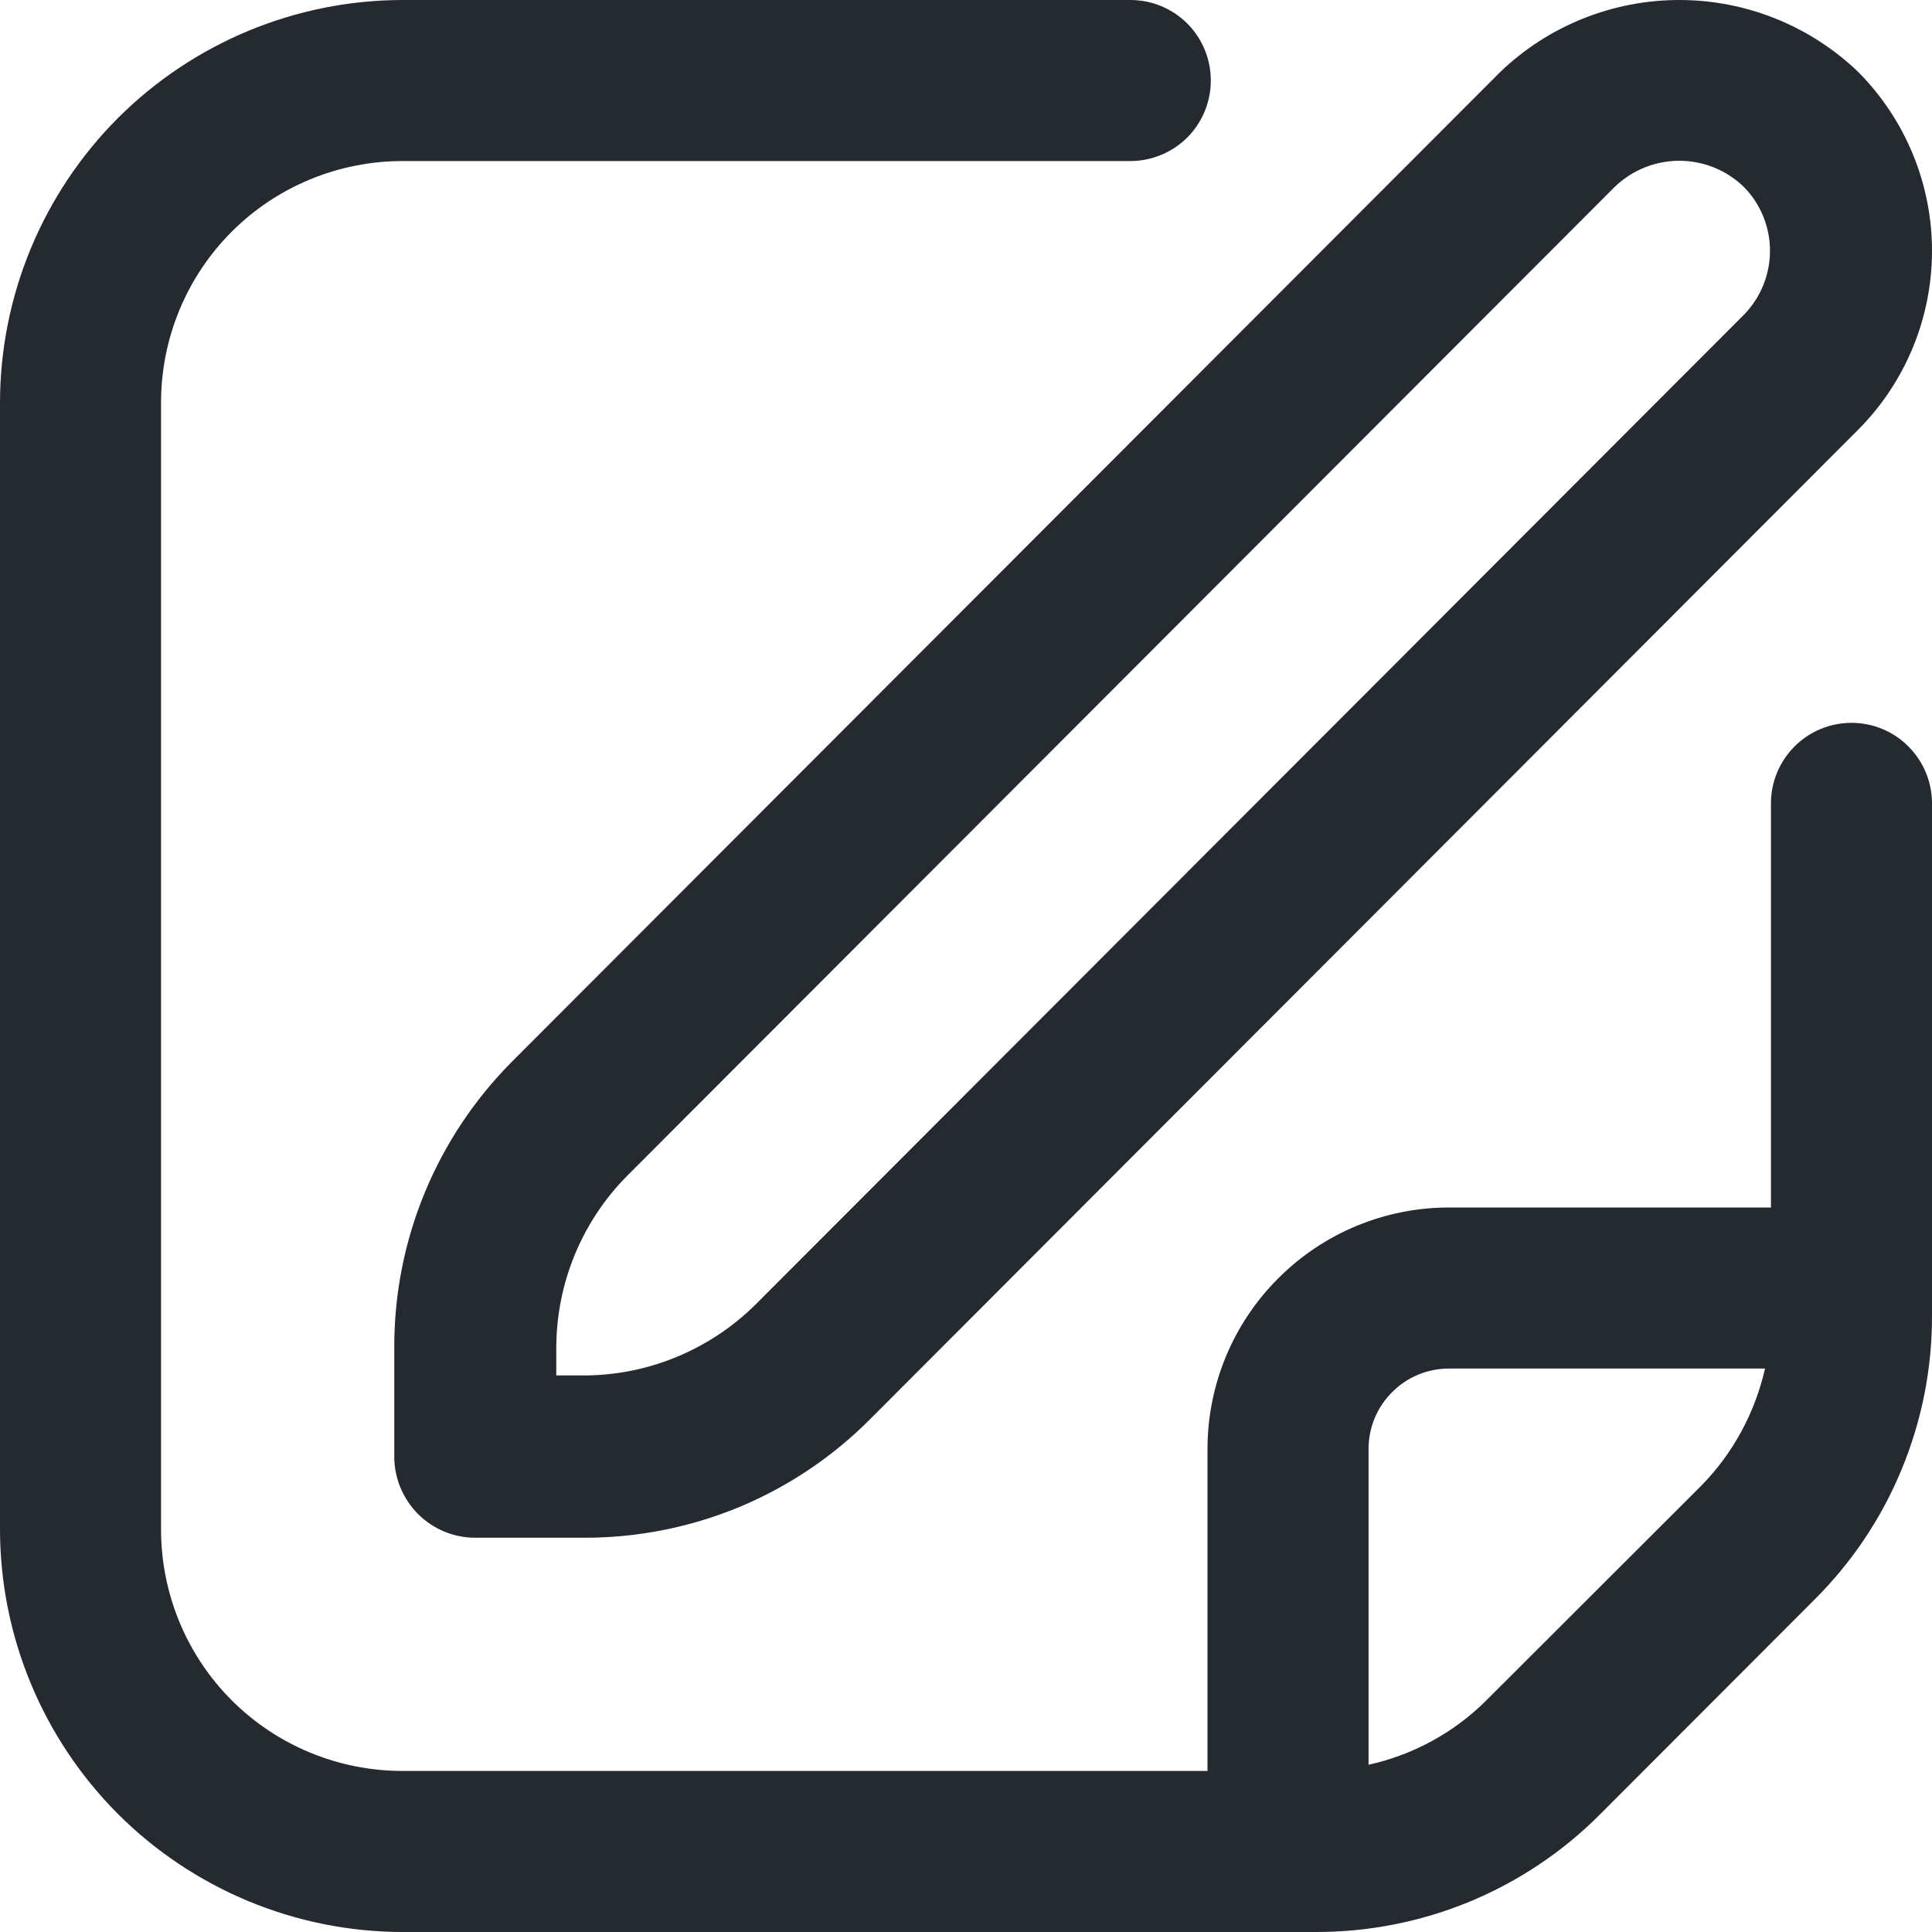 <svg width="14" height="14" viewBox="0 0 14 14" fill="none" xmlns="http://www.w3.org/2000/svg">
<g id="Group 1457533922">
<path id="Vector" d="M10.873 0.52L3.716 7.687C3.443 7.96 3.226 8.284 3.079 8.64C2.931 8.997 2.856 9.379 2.857 9.766V10.555C2.857 10.711 2.919 10.86 3.029 10.971C3.139 11.081 3.288 11.143 3.444 11.143H4.232C4.618 11.144 5 11.068 5.356 10.921C5.712 10.773 6.035 10.556 6.307 10.282L13.464 3.115C13.807 2.771 14 2.304 14 1.818C14 1.331 13.807 0.865 13.464 0.52C13.115 0.186 12.651 0 12.169 0C11.686 0 11.222 0.186 10.873 0.52ZM12.634 2.284L5.477 9.451C5.146 9.78 4.699 9.966 4.232 9.967H4.031V9.766C4.032 9.298 4.217 8.85 4.546 8.519L11.703 1.352C11.829 1.232 11.995 1.165 12.169 1.165C12.342 1.165 12.509 1.232 12.634 1.352C12.757 1.475 12.826 1.643 12.826 1.818C12.826 1.992 12.757 2.16 12.634 2.284Z" fill="#242A30"/>
<path id="Vector_2" d="M13.417 5.238C13.262 5.238 13.114 5.299 13.004 5.409C12.895 5.518 12.833 5.666 12.833 5.821V8.75H10.5C10.036 8.75 9.591 8.934 9.263 9.263C8.934 9.591 8.75 10.036 8.75 10.5V12.833H2.917C2.453 12.833 2.007 12.649 1.679 12.321C1.351 11.993 1.167 11.547 1.167 11.083V2.917C1.167 2.453 1.351 2.007 1.679 1.679C2.007 1.351 2.453 1.167 2.917 1.167H8.191C8.346 1.167 8.494 1.105 8.604 0.996C8.713 0.886 8.774 0.738 8.774 0.583C8.774 0.429 8.713 0.28 8.604 0.171C8.494 0.061 8.346 0 8.191 0L2.917 0C2.143 0.001 1.402 0.309 0.855 0.855C0.309 1.402 0.001 2.143 0 2.917L0 11.083C0.001 11.857 0.309 12.598 0.855 13.145C1.402 13.691 2.143 13.999 2.917 14H9.533C9.917 14.001 10.296 13.926 10.65 13.78C11.004 13.633 11.326 13.418 11.596 13.146L13.145 11.595C13.417 11.325 13.633 11.004 13.779 10.65C13.926 10.296 14.001 9.917 14 9.533V5.821C14 5.666 13.938 5.518 13.829 5.409C13.72 5.299 13.571 5.238 13.417 5.238ZM10.771 12.321C10.537 12.555 10.24 12.717 9.917 12.788V10.5C9.917 10.345 9.978 10.197 10.088 10.088C10.197 9.978 10.345 9.917 10.5 9.917H12.79C12.717 10.239 12.556 10.536 12.323 10.771L10.771 12.321Z" fill="#242A30"/>
</g>
</svg>
